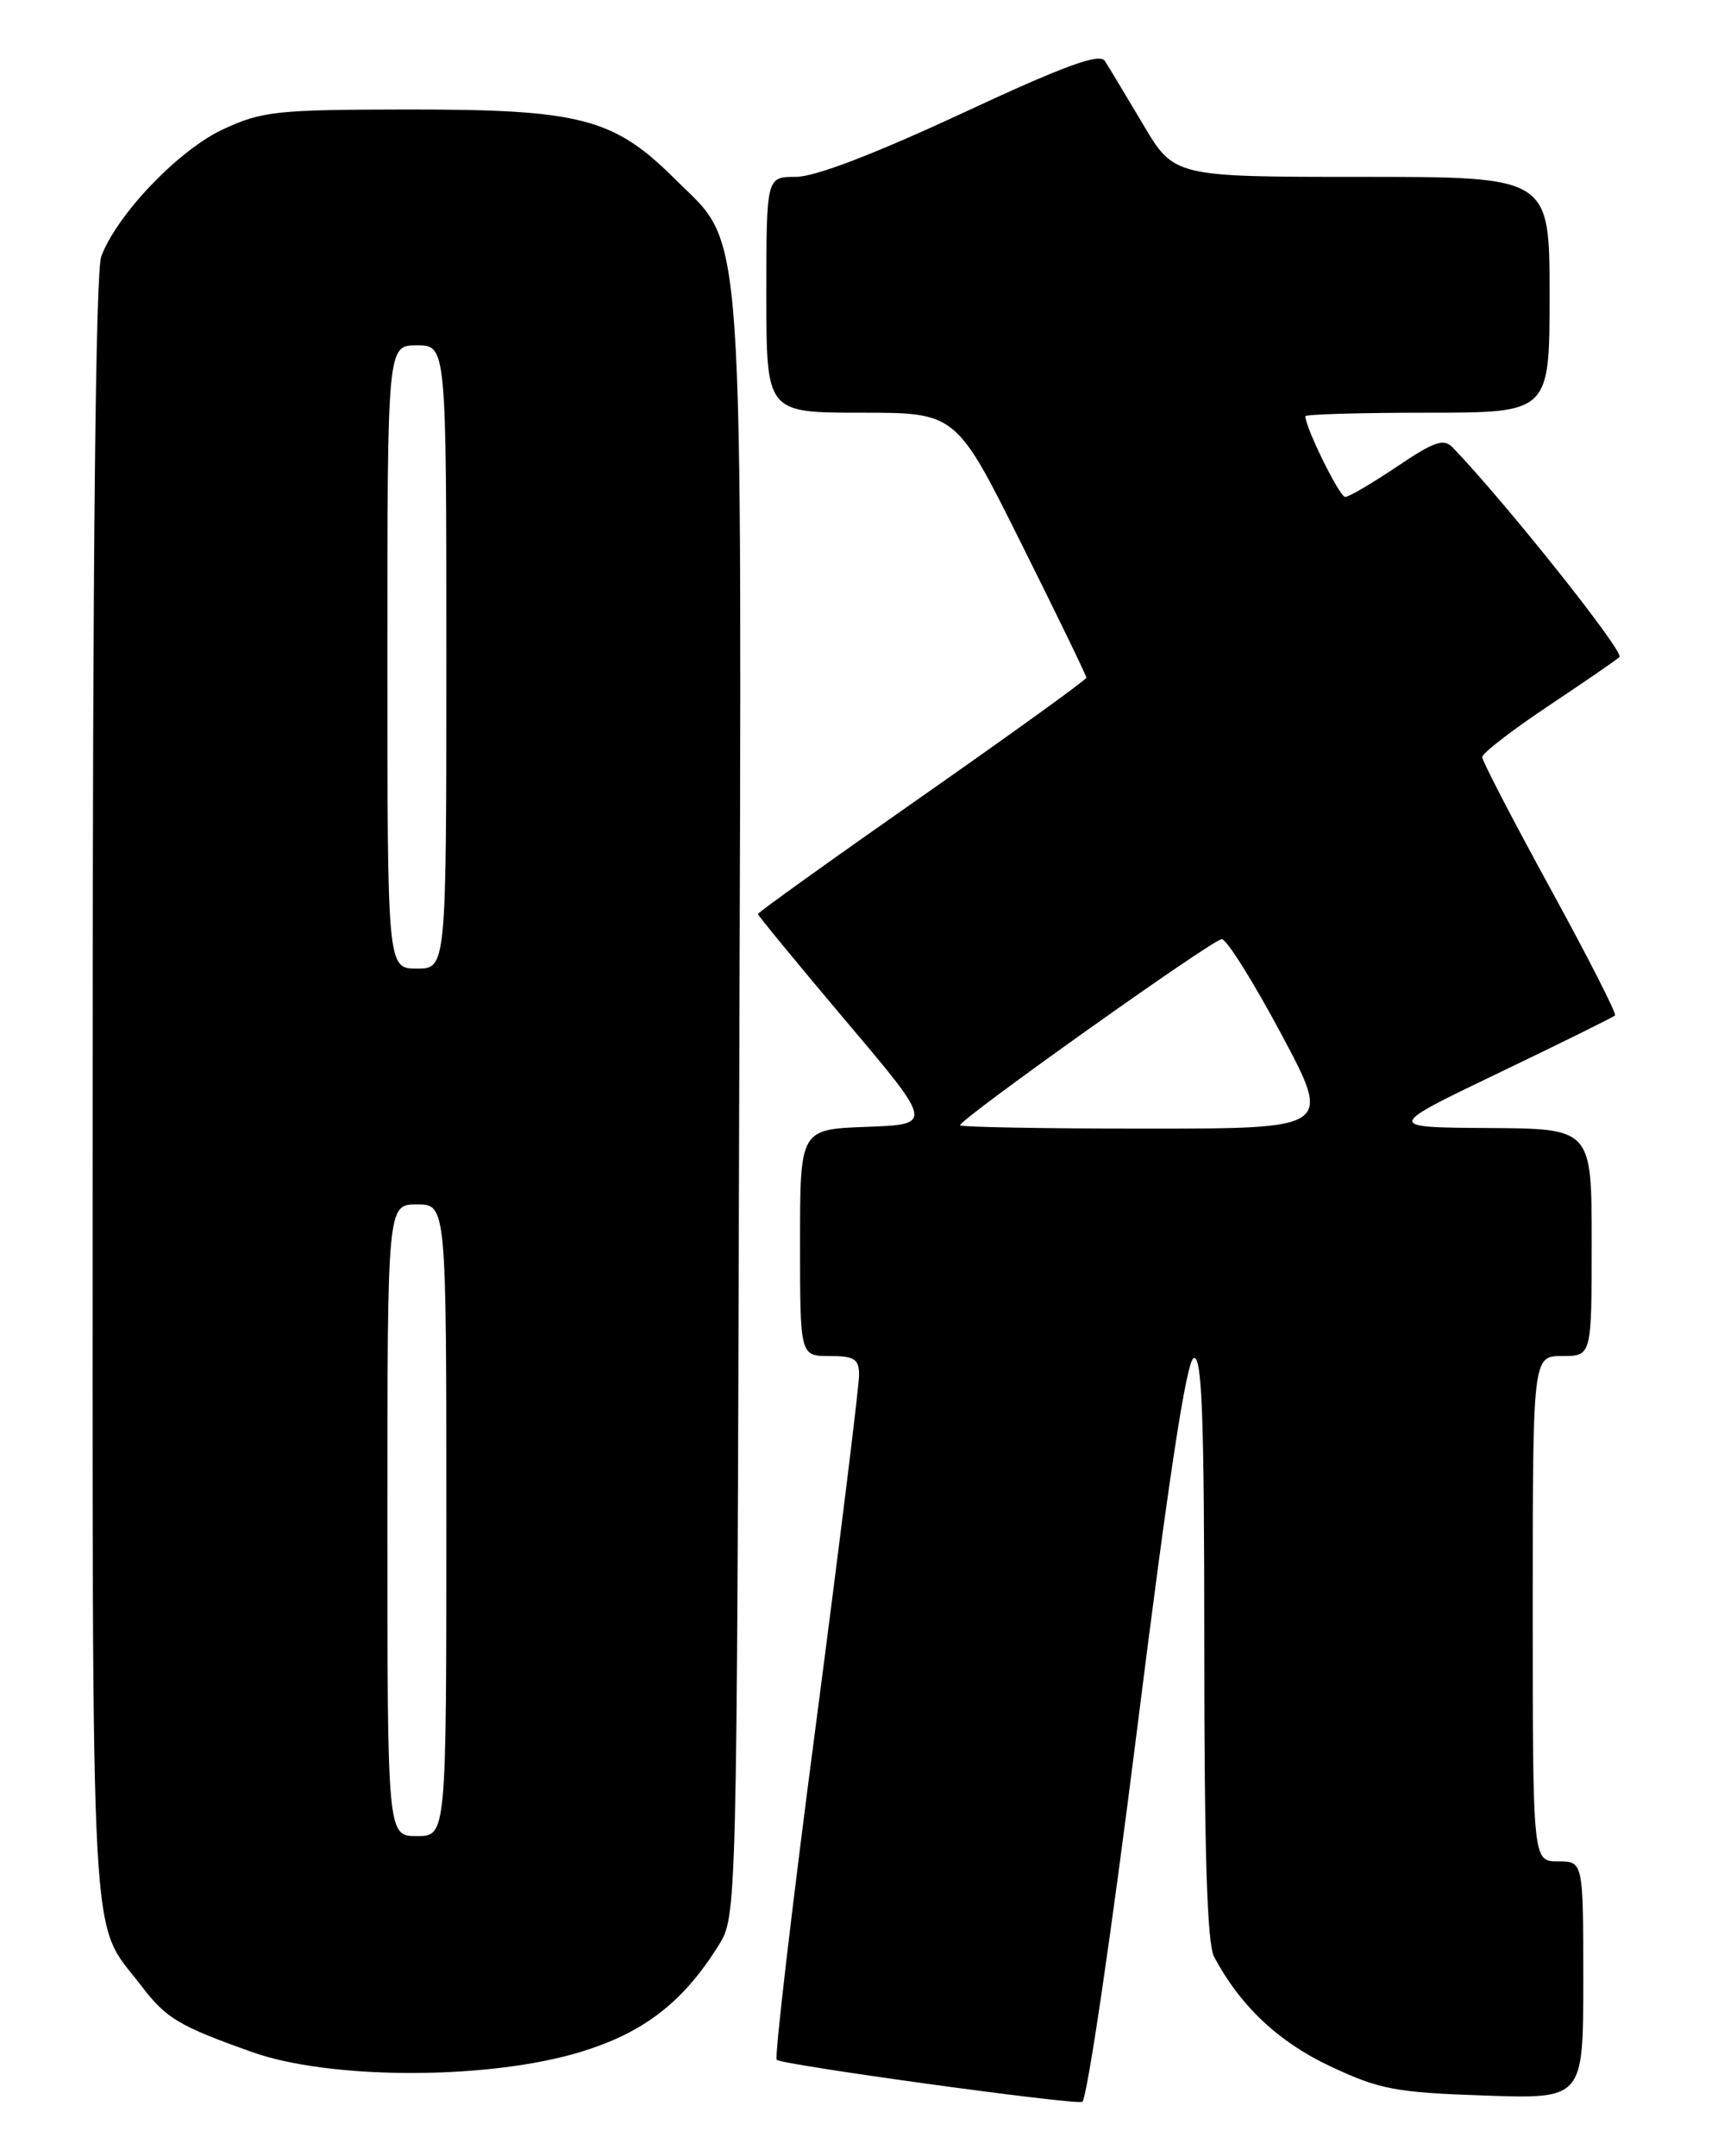 <?xml version="1.0" encoding="UTF-8" standalone="no"?>
<!DOCTYPE svg PUBLIC "-//W3C//DTD SVG 1.1//EN" "http://www.w3.org/Graphics/SVG/1.1/DTD/svg11.dtd" >
<svg xmlns="http://www.w3.org/2000/svg" xmlns:xlink="http://www.w3.org/1999/xlink" version="1.1" viewBox="0 0 204 256">
 <g >
 <path fill="currentColor"
d=" M 135.00 205.50 C 138.77 175.40 140.89 161.52 141.75 161.24 C 142.73 160.92 143.00 168.21 143.00 195.48 C 143.00 219.89 143.34 230.78 144.16 232.32 C 147.28 238.18 151.82 242.45 158.00 245.35 C 163.83 248.08 165.72 248.44 176.25 248.80 C 188.00 249.21 188.00 249.21 188.00 235.11 C 188.00 221.00 188.00 221.00 185.00 221.00 C 182.00 221.00 182.00 221.00 182.00 191.00 C 182.00 161.00 182.00 161.00 185.50 161.00 C 189.00 161.00 189.00 161.00 189.00 147.50 C 189.00 134.00 189.00 134.00 176.75 133.93 C 164.50 133.85 164.50 133.85 177.95 127.39 C 185.35 123.84 191.57 120.77 191.77 120.56 C 191.98 120.35 188.51 113.56 184.07 105.45 C 179.63 97.34 176.00 90.34 176.00 89.89 C 176.00 89.43 179.49 86.74 183.75 83.89 C 188.01 81.05 191.86 78.41 192.30 78.01 C 192.93 77.45 178.83 59.72 172.52 53.15 C 171.44 52.02 170.34 52.39 165.88 55.40 C 162.93 57.38 160.17 59.00 159.73 59.00 C 159.06 59.00 155.00 50.76 155.00 49.42 C 155.00 49.19 161.53 49.00 169.50 49.00 C 184.00 49.00 184.00 49.00 184.00 35.00 C 184.00 21.00 184.00 21.00 161.71 21.00 C 139.42 21.00 139.42 21.00 135.72 14.75 C 133.68 11.31 131.64 7.93 131.19 7.23 C 130.56 6.27 126.40 7.79 114.18 13.48 C 103.74 18.33 96.76 21.00 94.50 21.00 C 91.00 21.00 91.00 21.00 91.00 35.00 C 91.00 49.00 91.00 49.00 102.26 49.00 C 113.53 49.00 113.53 49.00 121.26 64.51 C 125.52 73.04 129.00 80.22 129.00 80.46 C 129.00 80.70 120.22 87.04 109.50 94.54 C 98.78 102.04 90.00 108.33 90.00 108.52 C 90.00 108.70 94.69 114.40 100.41 121.18 C 110.83 133.50 110.83 133.50 102.91 133.79 C 95.00 134.08 95.00 134.08 95.00 147.54 C 95.00 161.00 95.00 161.00 98.50 161.00 C 101.46 161.00 102.00 161.35 102.01 163.25 C 102.02 164.49 99.71 183.18 96.88 204.78 C 94.04 226.39 91.95 244.29 92.23 244.56 C 92.82 245.15 127.06 249.87 128.50 249.56 C 129.05 249.44 131.97 229.61 135.00 205.50 Z  M 67.94 243.91 C 76.01 241.67 80.93 238.02 85.31 231.00 C 87.50 227.50 87.50 227.50 87.77 132.09 C 88.09 23.47 88.51 29.59 80.17 21.28 C 72.90 14.02 68.94 12.99 48.50 13.00 C 32.78 13.02 31.12 13.20 26.47 15.36 C 21.23 17.80 13.94 25.40 12.03 30.42 C 11.35 32.21 11.00 65.71 11.00 129.61 C 11.00 235.39 10.57 227.60 16.80 235.80 C 19.73 239.65 21.26 240.56 30.00 243.66 C 39.00 246.84 56.89 246.96 67.94 243.91 Z  M 114.00 133.60 C 114.00 132.86 144.03 111.50 145.08 111.50 C 145.65 111.50 148.82 116.56 152.13 122.75 C 158.14 134.00 158.14 134.00 136.07 134.00 C 123.93 134.00 114.00 133.82 114.00 133.60 Z  M 46.00 180.50 C 46.00 143.00 46.00 143.00 49.50 143.00 C 53.00 143.00 53.00 143.00 53.00 180.50 C 53.00 218.00 53.00 218.00 49.50 218.00 C 46.00 218.00 46.00 218.00 46.00 180.50 Z  M 46.00 78.00 C 46.00 41.00 46.00 41.00 49.50 41.00 C 53.00 41.00 53.00 41.00 53.00 78.00 C 53.00 115.00 53.00 115.00 49.50 115.00 C 46.00 115.00 46.00 115.00 46.00 78.00 Z "/>
</g>
</svg>